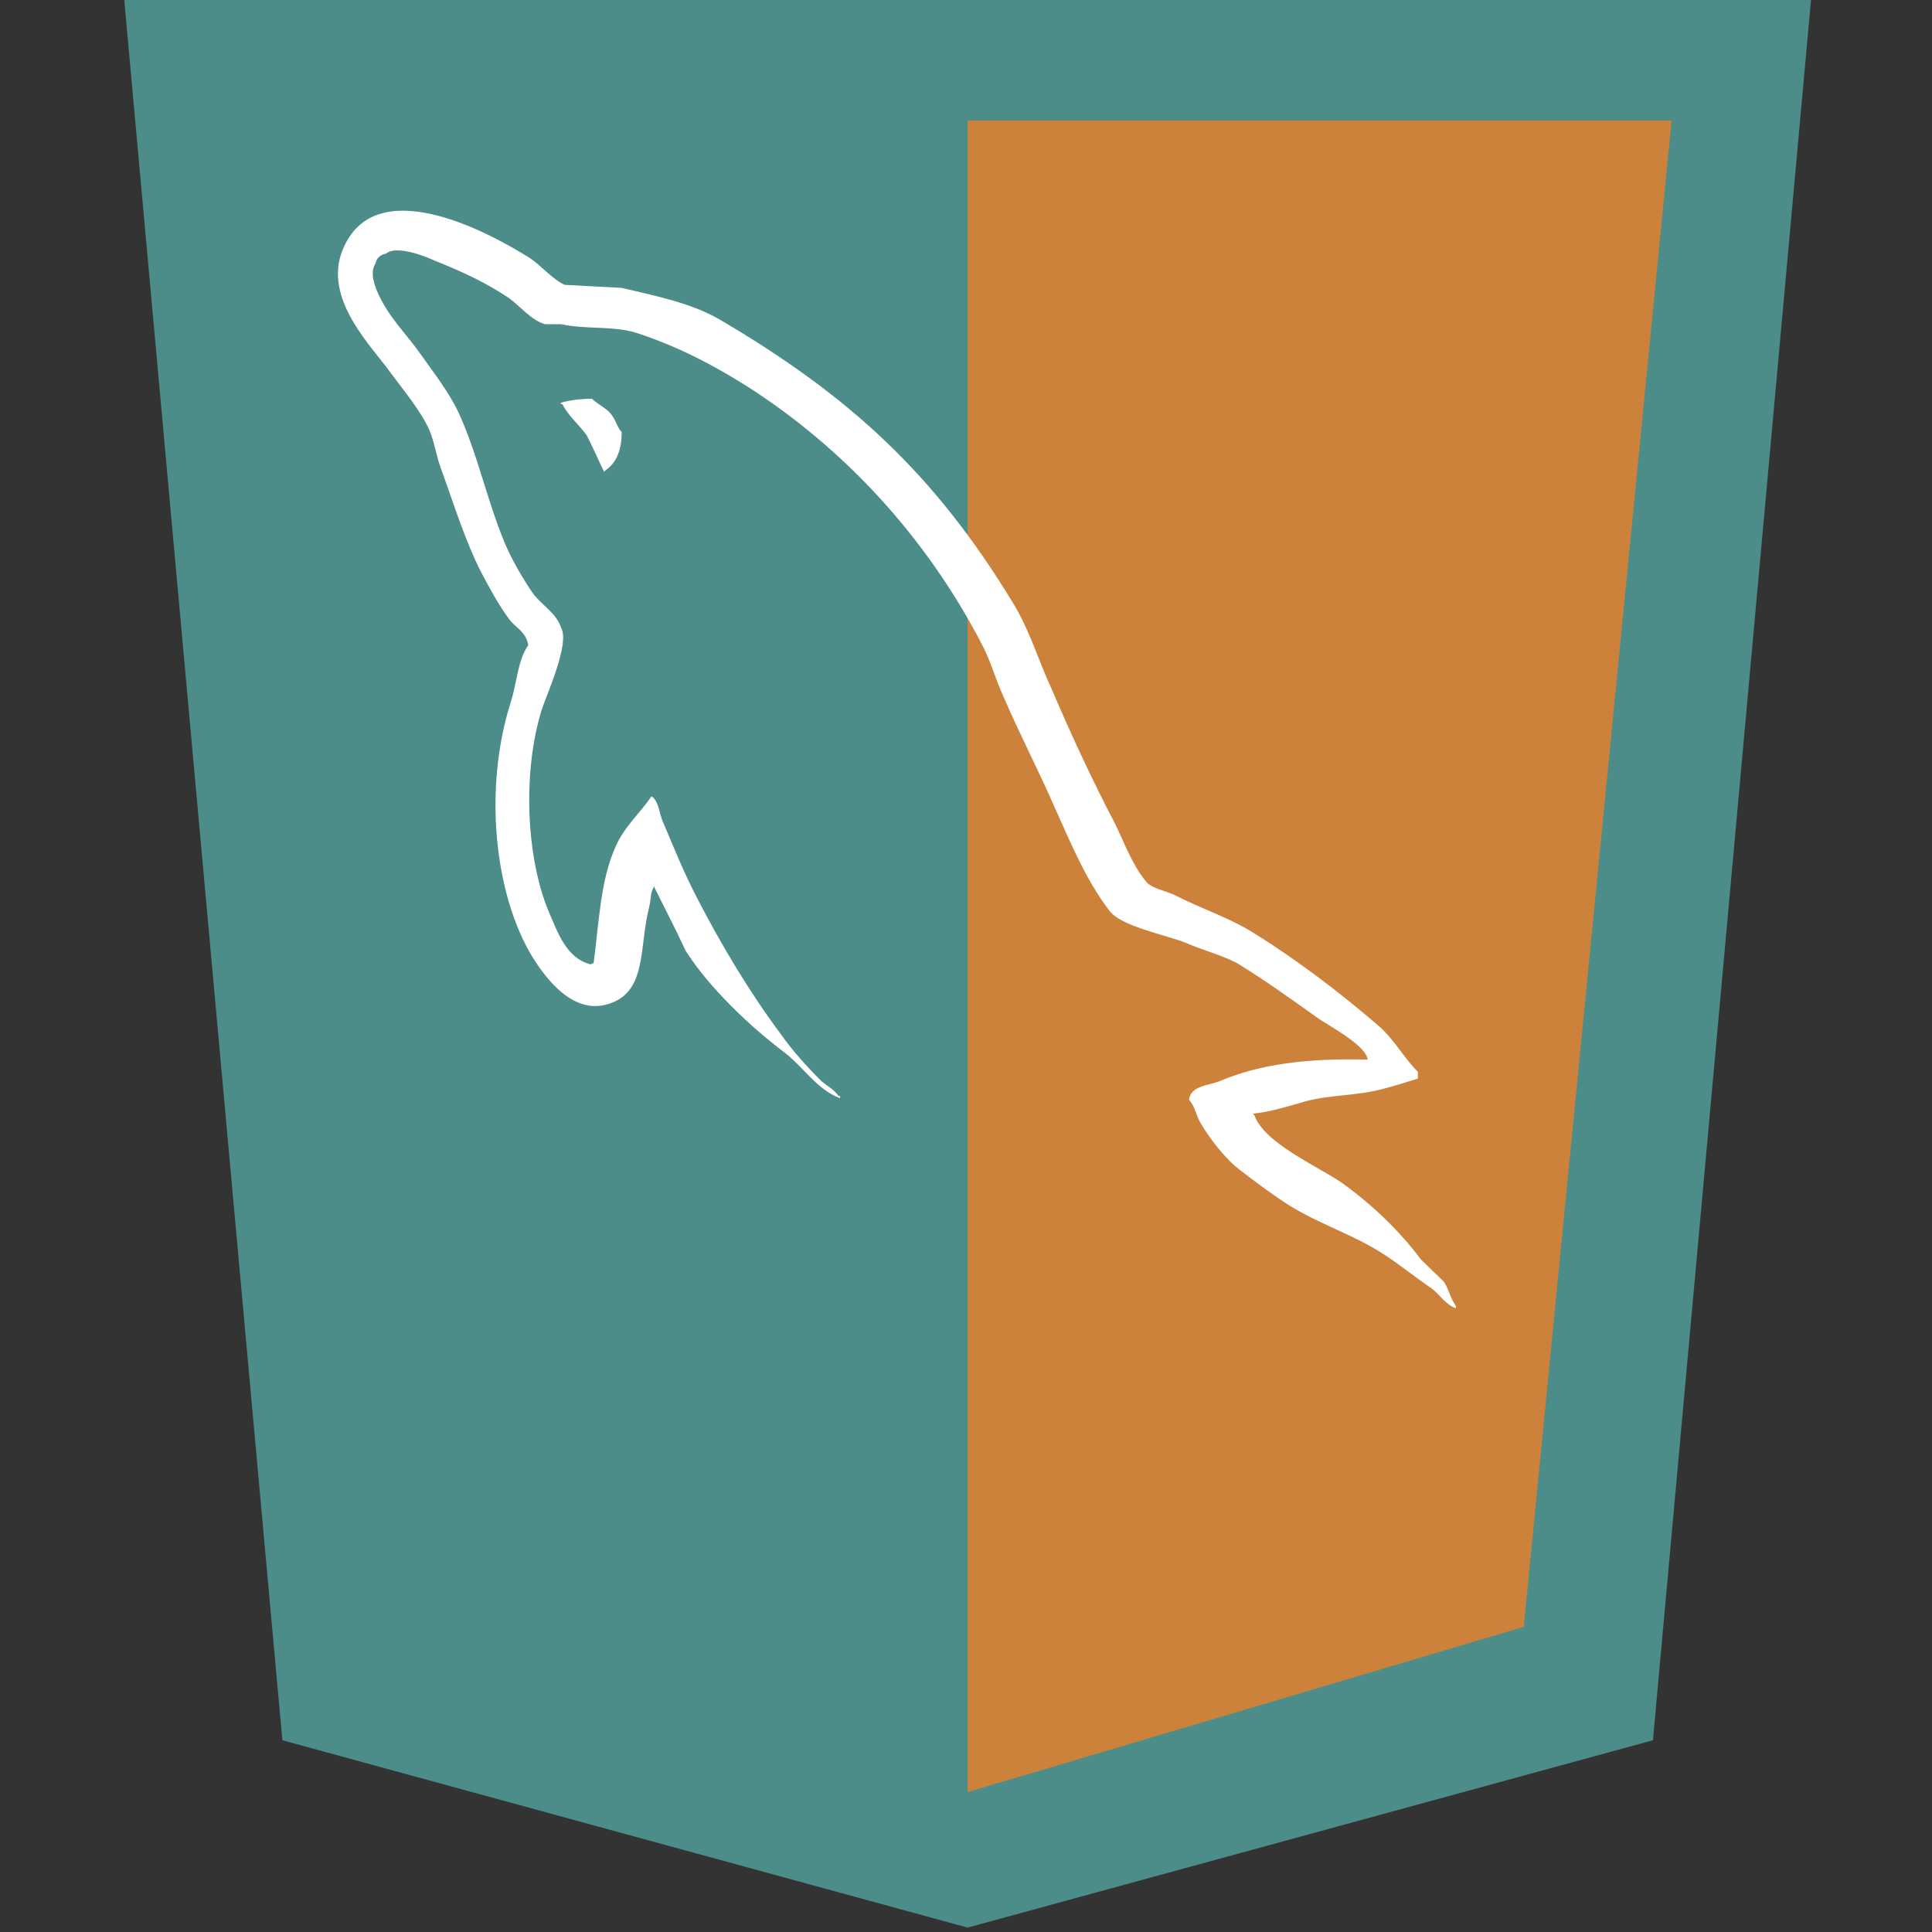 <?xml version="1.0" encoding="utf-8"?>
<!-- Generator: Adobe Illustrator 16.0.0, SVG Export Plug-In . SVG Version: 6.00 Build 0)  -->
<!DOCTYPE svg PUBLIC "-//W3C//DTD SVG 1.1//EN" "http://www.w3.org/Graphics/SVG/1.1/DTD/svg11.dtd">
<svg version="1.1" id="Layer_1" xmlns="http://www.w3.org/2000/svg" xmlns:xlink="http://www.w3.org/1999/xlink" x="0px" y="0px"
	 width="32px" height="32px" viewBox="0 0 32 32" enable-background="new 0 0 32 32" xml:space="preserve">
<rect x="0" y="0" width="32" height="32" fill="#333333" stroke="none"/>
<g>
	<polygon fill="#4D8D89" points="27.378,28.824 16.027,31.927 4.677,28.824 2.058,0 29.996,0 	"/>
	<polygon fill="#CC823B" points="16.026,1.995 16.026,29.683 25.238,26.946 27.687,1.995 	"/>
	<path fill="#FFFFFF" d="M22.654,17.55c-1.008-0.025-1.789,0.076-2.443,0.354c-0.189,0.076-0.491,0.076-0.517,0.314
		c0.102,0.102,0.114,0.265,0.203,0.403c0.15,0.253,0.414,0.591,0.654,0.768c0.265,0.203,0.529,0.402,0.807,0.579
		c0.49,0.303,1.044,0.479,1.523,0.782c0.277,0.175,0.554,0.402,0.832,0.591c0.136,0.101,0.225,0.266,0.402,0.328V21.63
		c-0.089-0.113-0.115-0.277-0.202-0.403l-0.377-0.365c-0.366-0.49-0.821-0.918-1.311-1.271c-0.403-0.277-1.285-0.655-1.448-1.119
		l-0.025-0.027c0.276-0.025,0.605-0.126,0.868-0.203c0.428-0.113,0.819-0.088,1.26-0.199c0.202-0.052,0.402-0.115,0.604-0.178
		v-0.112c-0.228-0.229-0.39-0.53-0.63-0.744c-0.641-0.554-1.348-1.095-2.077-1.548c-0.392-0.252-0.894-0.416-1.311-0.631
		c-0.149-0.076-0.404-0.113-0.492-0.238c-0.225-0.277-0.354-0.642-0.516-0.97c-0.363-0.691-0.719-1.46-1.032-2.192
		c-0.228-0.491-0.366-0.981-0.643-1.435c-1.298-2.141-2.708-3.438-4.875-4.71c-0.466-0.265-1.02-0.378-1.612-0.517l-0.944-0.05
		C9.153,4.628,8.952,4.388,8.775,4.274c-0.719-0.453-2.57-1.435-3.098-0.139c-0.341,0.82,0.504,1.626,0.794,2.041
		c0.213,0.289,0.492,0.618,0.64,0.945c0.09,0.214,0.114,0.441,0.203,0.668c0.201,0.554,0.39,1.17,0.655,1.687
		c0.139,0.265,0.288,0.542,0.465,0.78c0.102,0.14,0.277,0.202,0.316,0.429c-0.176,0.251-0.189,0.63-0.29,0.945
		c-0.454,1.423-0.276,3.187,0.365,4.231c0.201,0.315,0.681,1.009,1.322,0.743c0.567-0.227,0.441-0.944,0.604-1.574
		c0.038-0.153,0.014-0.252,0.09-0.352v0.025c0.175,0.352,0.353,0.691,0.515,1.044c0.392,0.617,1.071,1.258,1.638,1.686
		c0.302,0.228,0.54,0.617,0.919,0.757v-0.038h-0.025c-0.076-0.111-0.188-0.163-0.288-0.25c-0.228-0.228-0.479-0.504-0.655-0.757
		c-0.527-0.705-0.995-1.486-1.41-2.292c-0.203-0.392-0.378-0.818-0.541-1.209c-0.077-0.15-0.077-0.378-0.203-0.454
		c-0.189,0.276-0.466,0.517-0.604,0.855c-0.24,0.543-0.264,1.211-0.354,1.904l-0.05,0.024c-0.4-0.101-0.54-0.516-0.692-0.869
		c-0.378-0.894-0.441-2.331-0.114-3.362c0.088-0.264,0.467-1.096,0.315-1.347c-0.075-0.241-0.327-0.378-0.466-0.568
		c-0.162-0.239-0.341-0.54-0.454-0.806C8.072,8.317,7.918,7.537,7.594,6.831c-0.153-0.328-0.417-0.667-0.631-0.97
		C6.724,5.521,6.46,5.282,6.27,4.879C6.207,4.74,6.119,4.514,6.22,4.363c0.025-0.101,0.076-0.139,0.177-0.164
		c0.163-0.139,0.629,0.037,0.792,0.113C7.656,4.5,8.046,4.677,8.436,4.941C8.612,5.068,8.802,5.308,9.028,5.37h0.265
		c0.402,0.088,0.855,0.025,1.234,0.139c0.668,0.214,1.271,0.529,1.813,0.868c1.65,1.046,3.011,2.533,3.93,4.308
		c0.149,0.29,0.214,0.555,0.352,0.856c0.265,0.617,0.594,1.247,0.856,1.853c0.266,0.591,0.517,1.195,0.895,1.687
		c0.188,0.264,0.946,0.403,1.285,0.542c0.251,0.113,0.643,0.214,0.869,0.352c0.428,0.265,0.854,0.569,1.259,0.858
		C21.985,16.983,22.616,17.297,22.654,17.55 M9.806,6.605C9.633,6.604,9.459,6.625,9.291,6.669v0.025h0.024
		C9.417,6.896,9.593,7.035,9.718,7.21c0.103,0.202,0.189,0.402,0.288,0.604l0.025-0.025c0.178-0.126,0.266-0.328,0.266-0.63
		c-0.076-0.088-0.088-0.176-0.151-0.264C10.072,6.769,9.909,6.707,9.806,6.605"/>
</g>
</svg>
